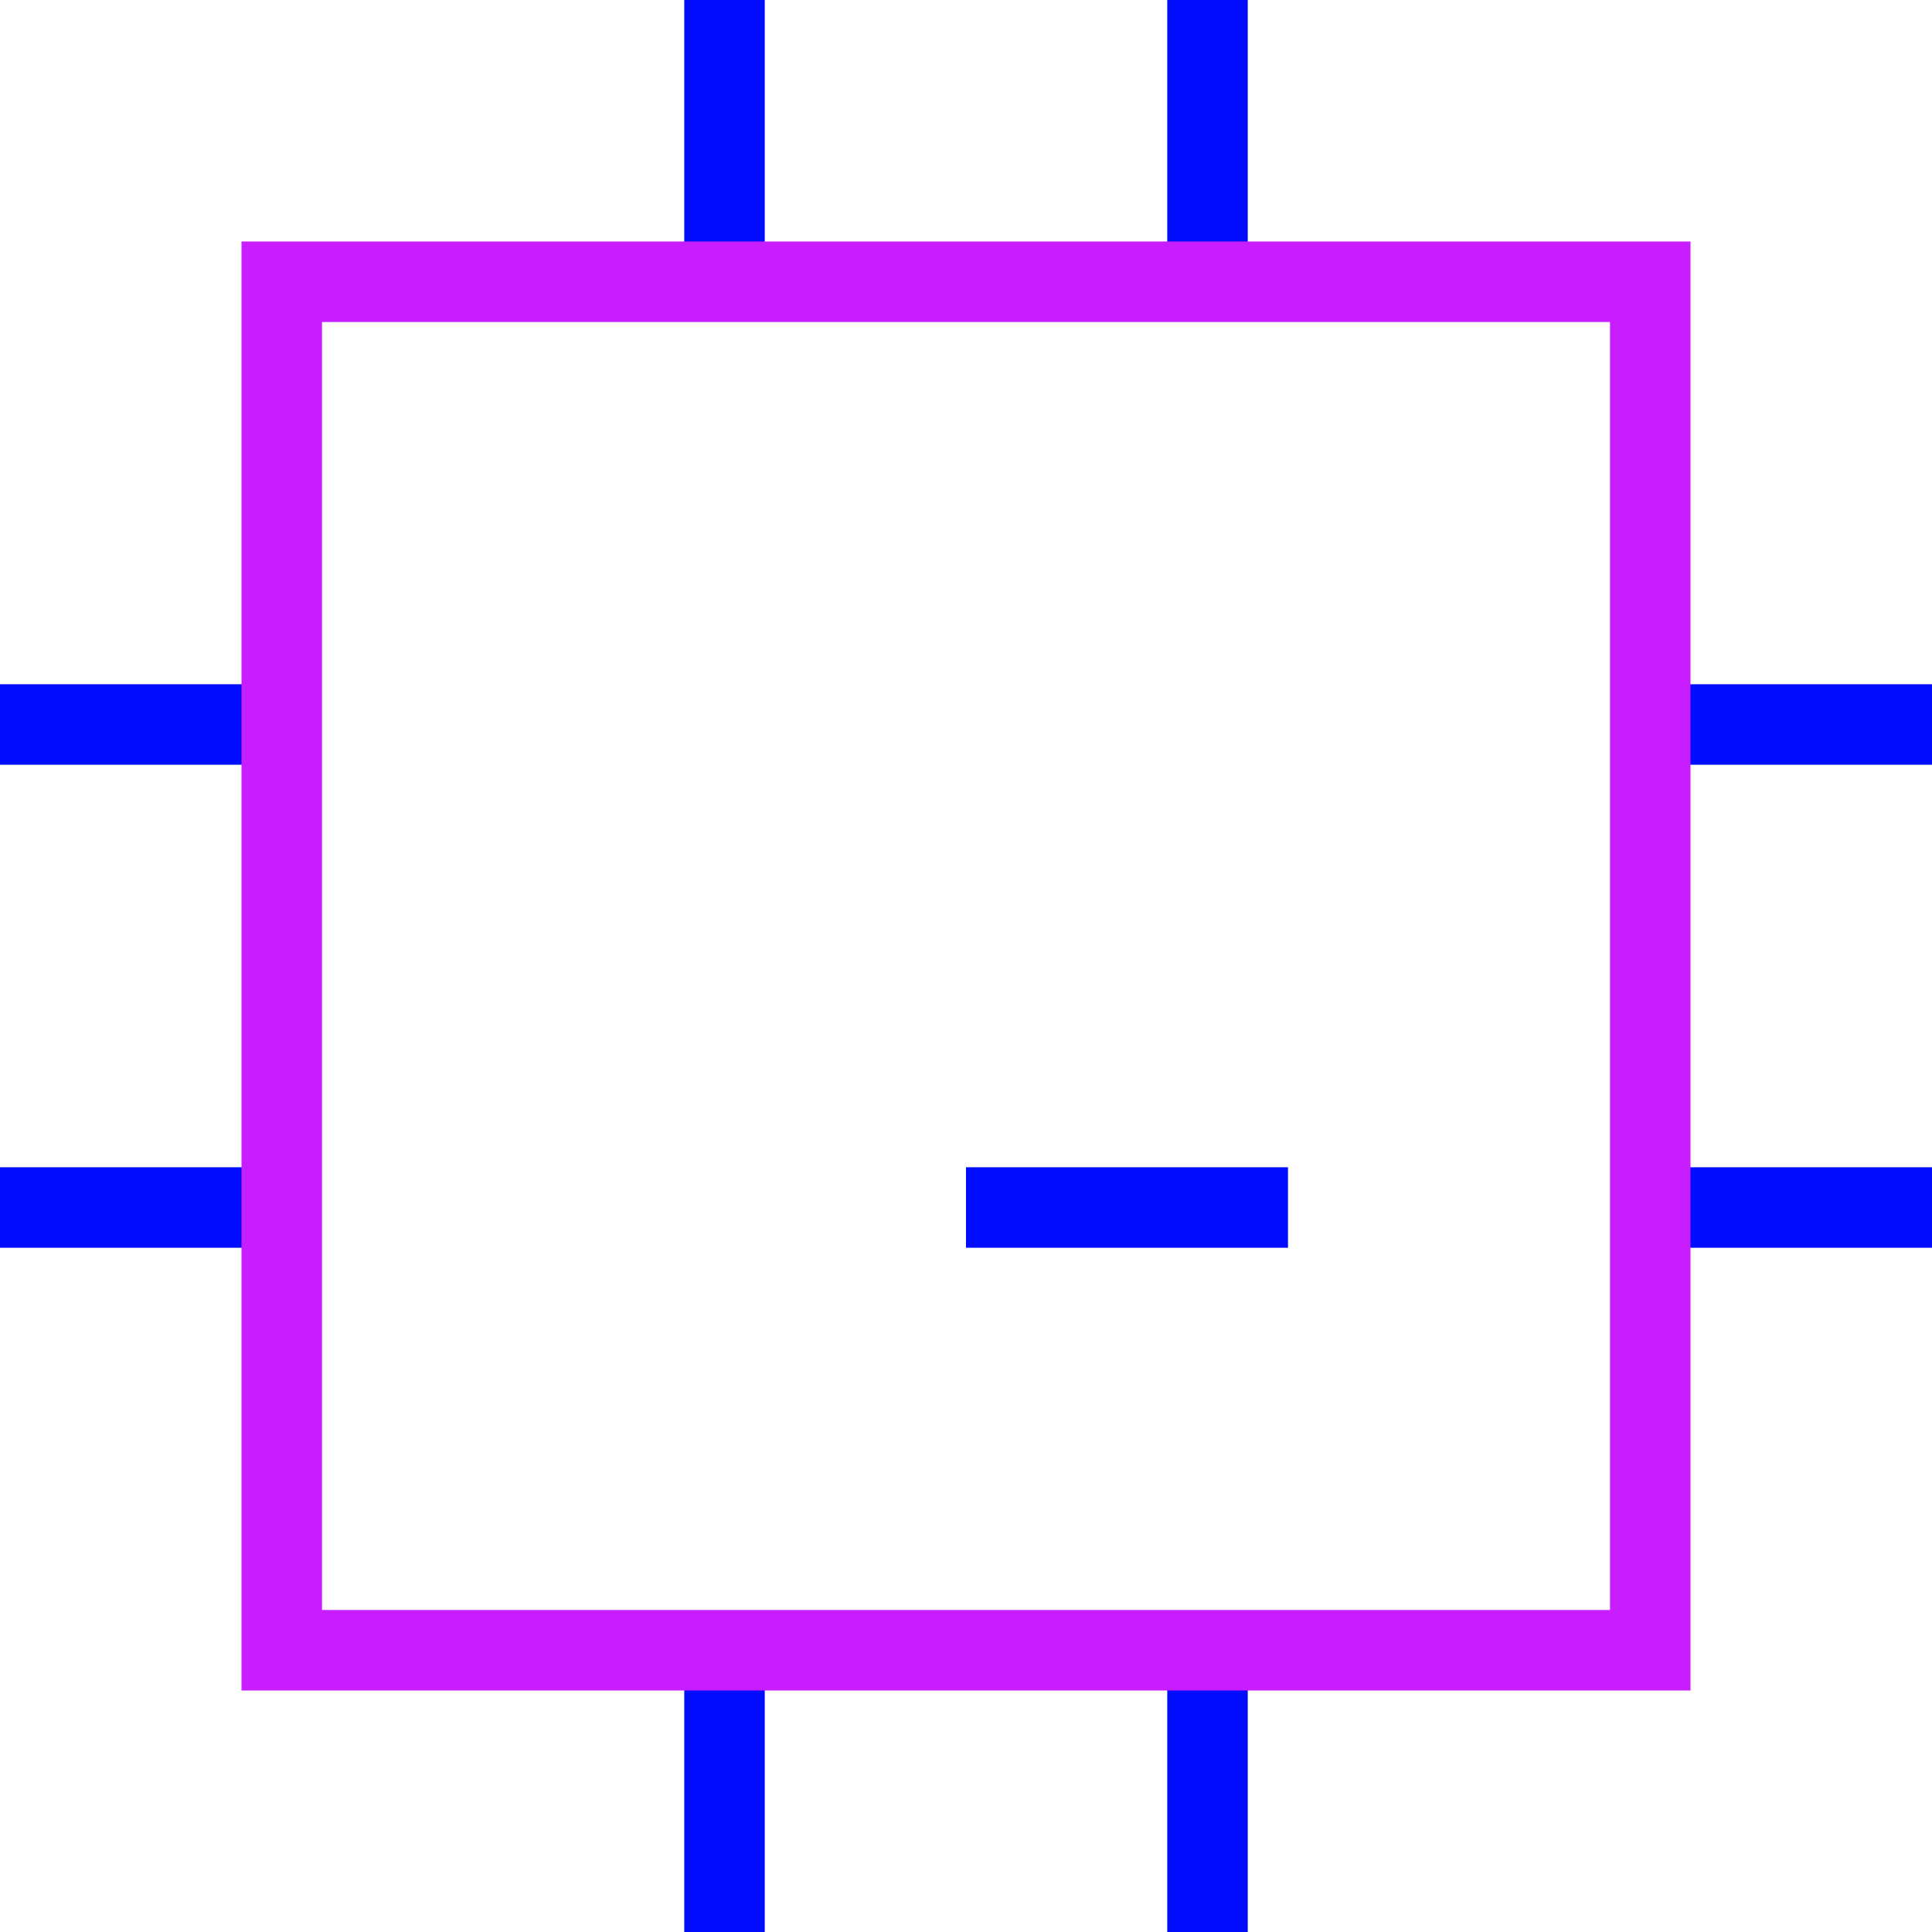 <svg xmlns="http://www.w3.org/2000/svg" fill="none" viewBox="0 0 24 24" id="Computer-Chip-1--Streamline-Sharp-Neon">
  <desc>
    Computer Chip 1 Streamline Icon: https://streamlinehq.com
  </desc>
  <g id="computer-chip-1--computer-device-chip-electronics-cpu-microprocessor">
    <path id="Vector 2058" stroke="#000cfe" d="M16 15h-4" stroke-width="1"></path>
    <path id="Vector 2050" stroke="#000cfe" d="M9 3.5V0" stroke-width="1"></path>
    <path id="Vector 2051" stroke="#000cfe" d="M15 3.5V0" stroke-width="1"></path>
    <path id="Vector 2052" stroke="#000cfe" d="M9 24v-3.5" stroke-width="1"></path>
    <path id="Vector 2053" stroke="#000cfe" d="M15 24v-3.5" stroke-width="1"></path>
    <path id="Vector 2054" stroke="#000cfe" d="M20.5 9H24" stroke-width="1"></path>
    <path id="Vector 2055" stroke="#000cfe" d="M20.5 15H24" stroke-width="1"></path>
    <path id="Vector 2056" stroke="#000cfe" d="M0 9h3.5" stroke-width="1"></path>
    <path id="Vector 2057" stroke="#000cfe" d="M0 15h3.5" stroke-width="1"></path>
    <path id="Rectangle 819" stroke="#c71dff" d="M3.5 3.5h17v17h-17v-17Z" stroke-width="1"></path>
  </g>
</svg>